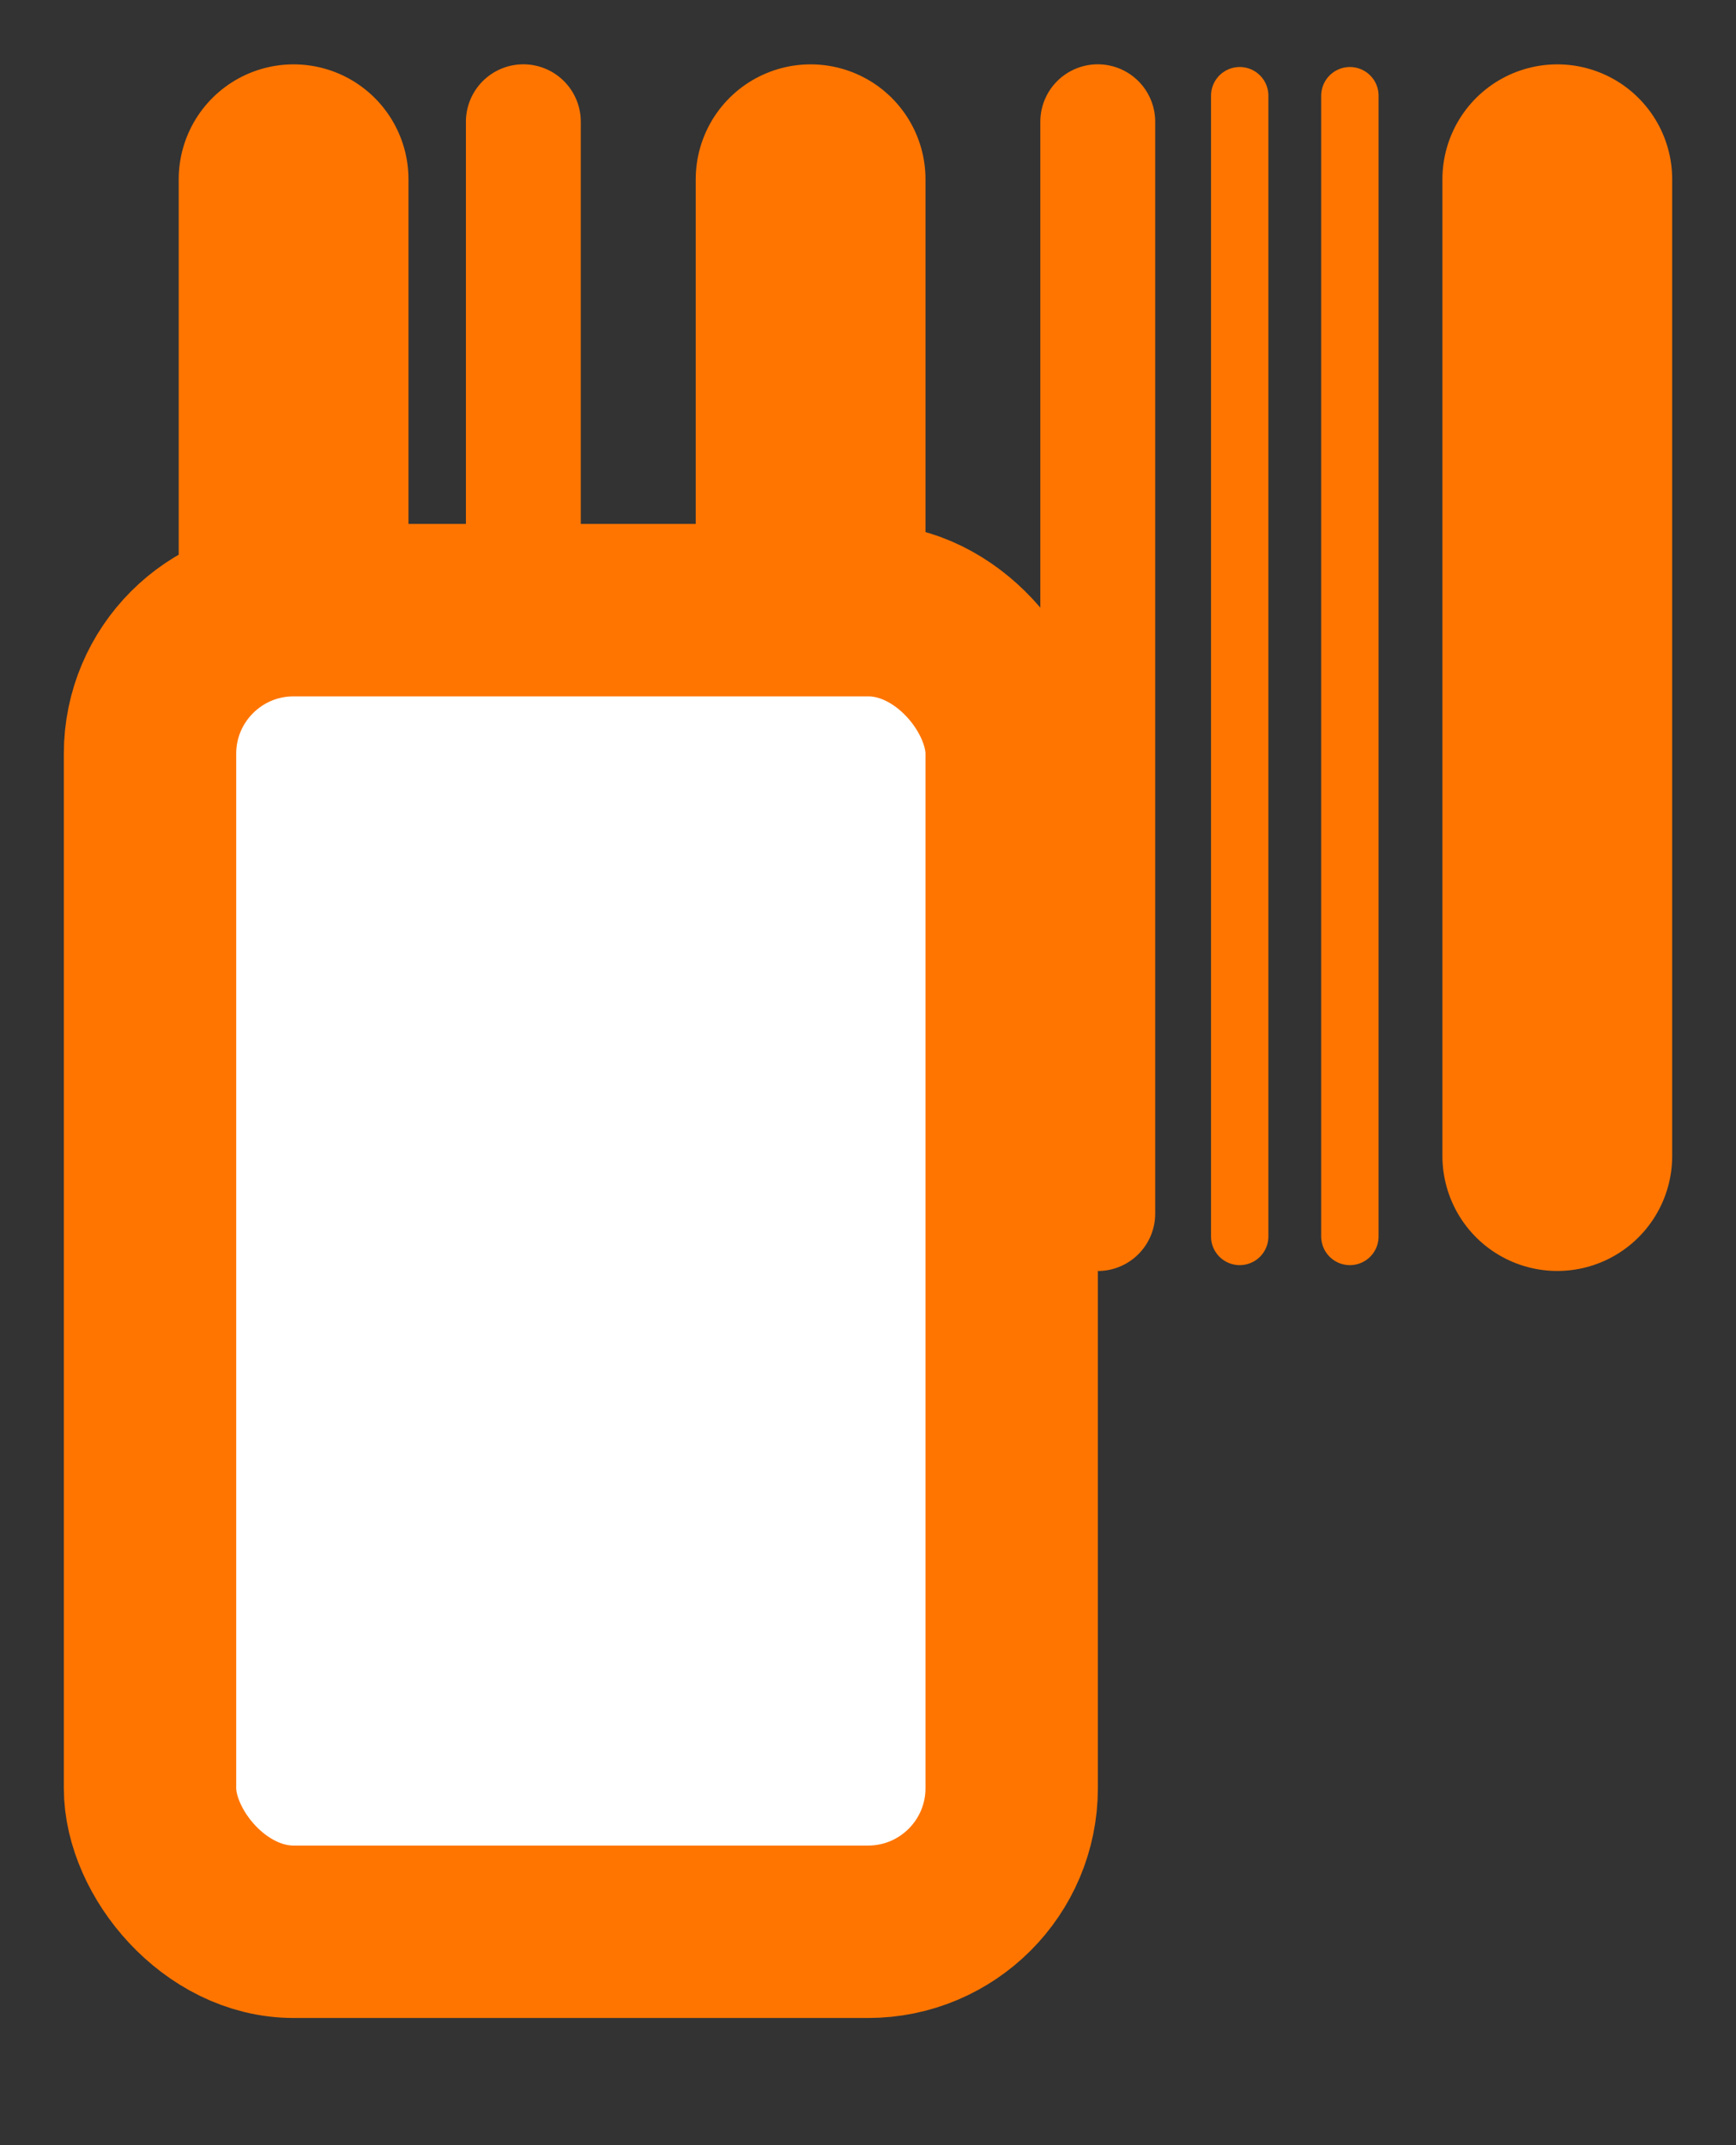 <svg width="17" height="21" viewBox="0 0 17 21" fill="none" xmlns="http://www.w3.org/2000/svg">
<rect x="0" y="0" width="17" height="21" fill="#333333" stroke="none"/>
<g id="Cajita">
<g id="Group 1000002392">
<path id="Vector 495" d="M2.875 1.755V11.317M7.938 1.755V11.317M15.25 1.755V11.317" stroke="#FF7500" stroke-width="2.25" stroke-linecap="round"/>
<path id="Vector 496" d="M5.125 1.192V11.88" stroke="#FF7500" stroke-width="1.125" stroke-linecap="round"/>
<path id="Vector 497" d="M10.75 1.192V11.88" stroke="#FF7500" stroke-width="1.125" stroke-linecap="round"/>
<path id="Vector 498" d="M12.14 0.937V12.104M13.219 0.937V12.104" stroke="#FF7500" stroke-width="0.562" stroke-linecap="round"/>
<rect id="Rectangle 34624101" x="1.469" y="5.973" width="8.438" height="12.938" rx="1.406" fill="white" stroke="#FF7500" stroke-width="1.688"/>
</g>
</g>
</svg>
